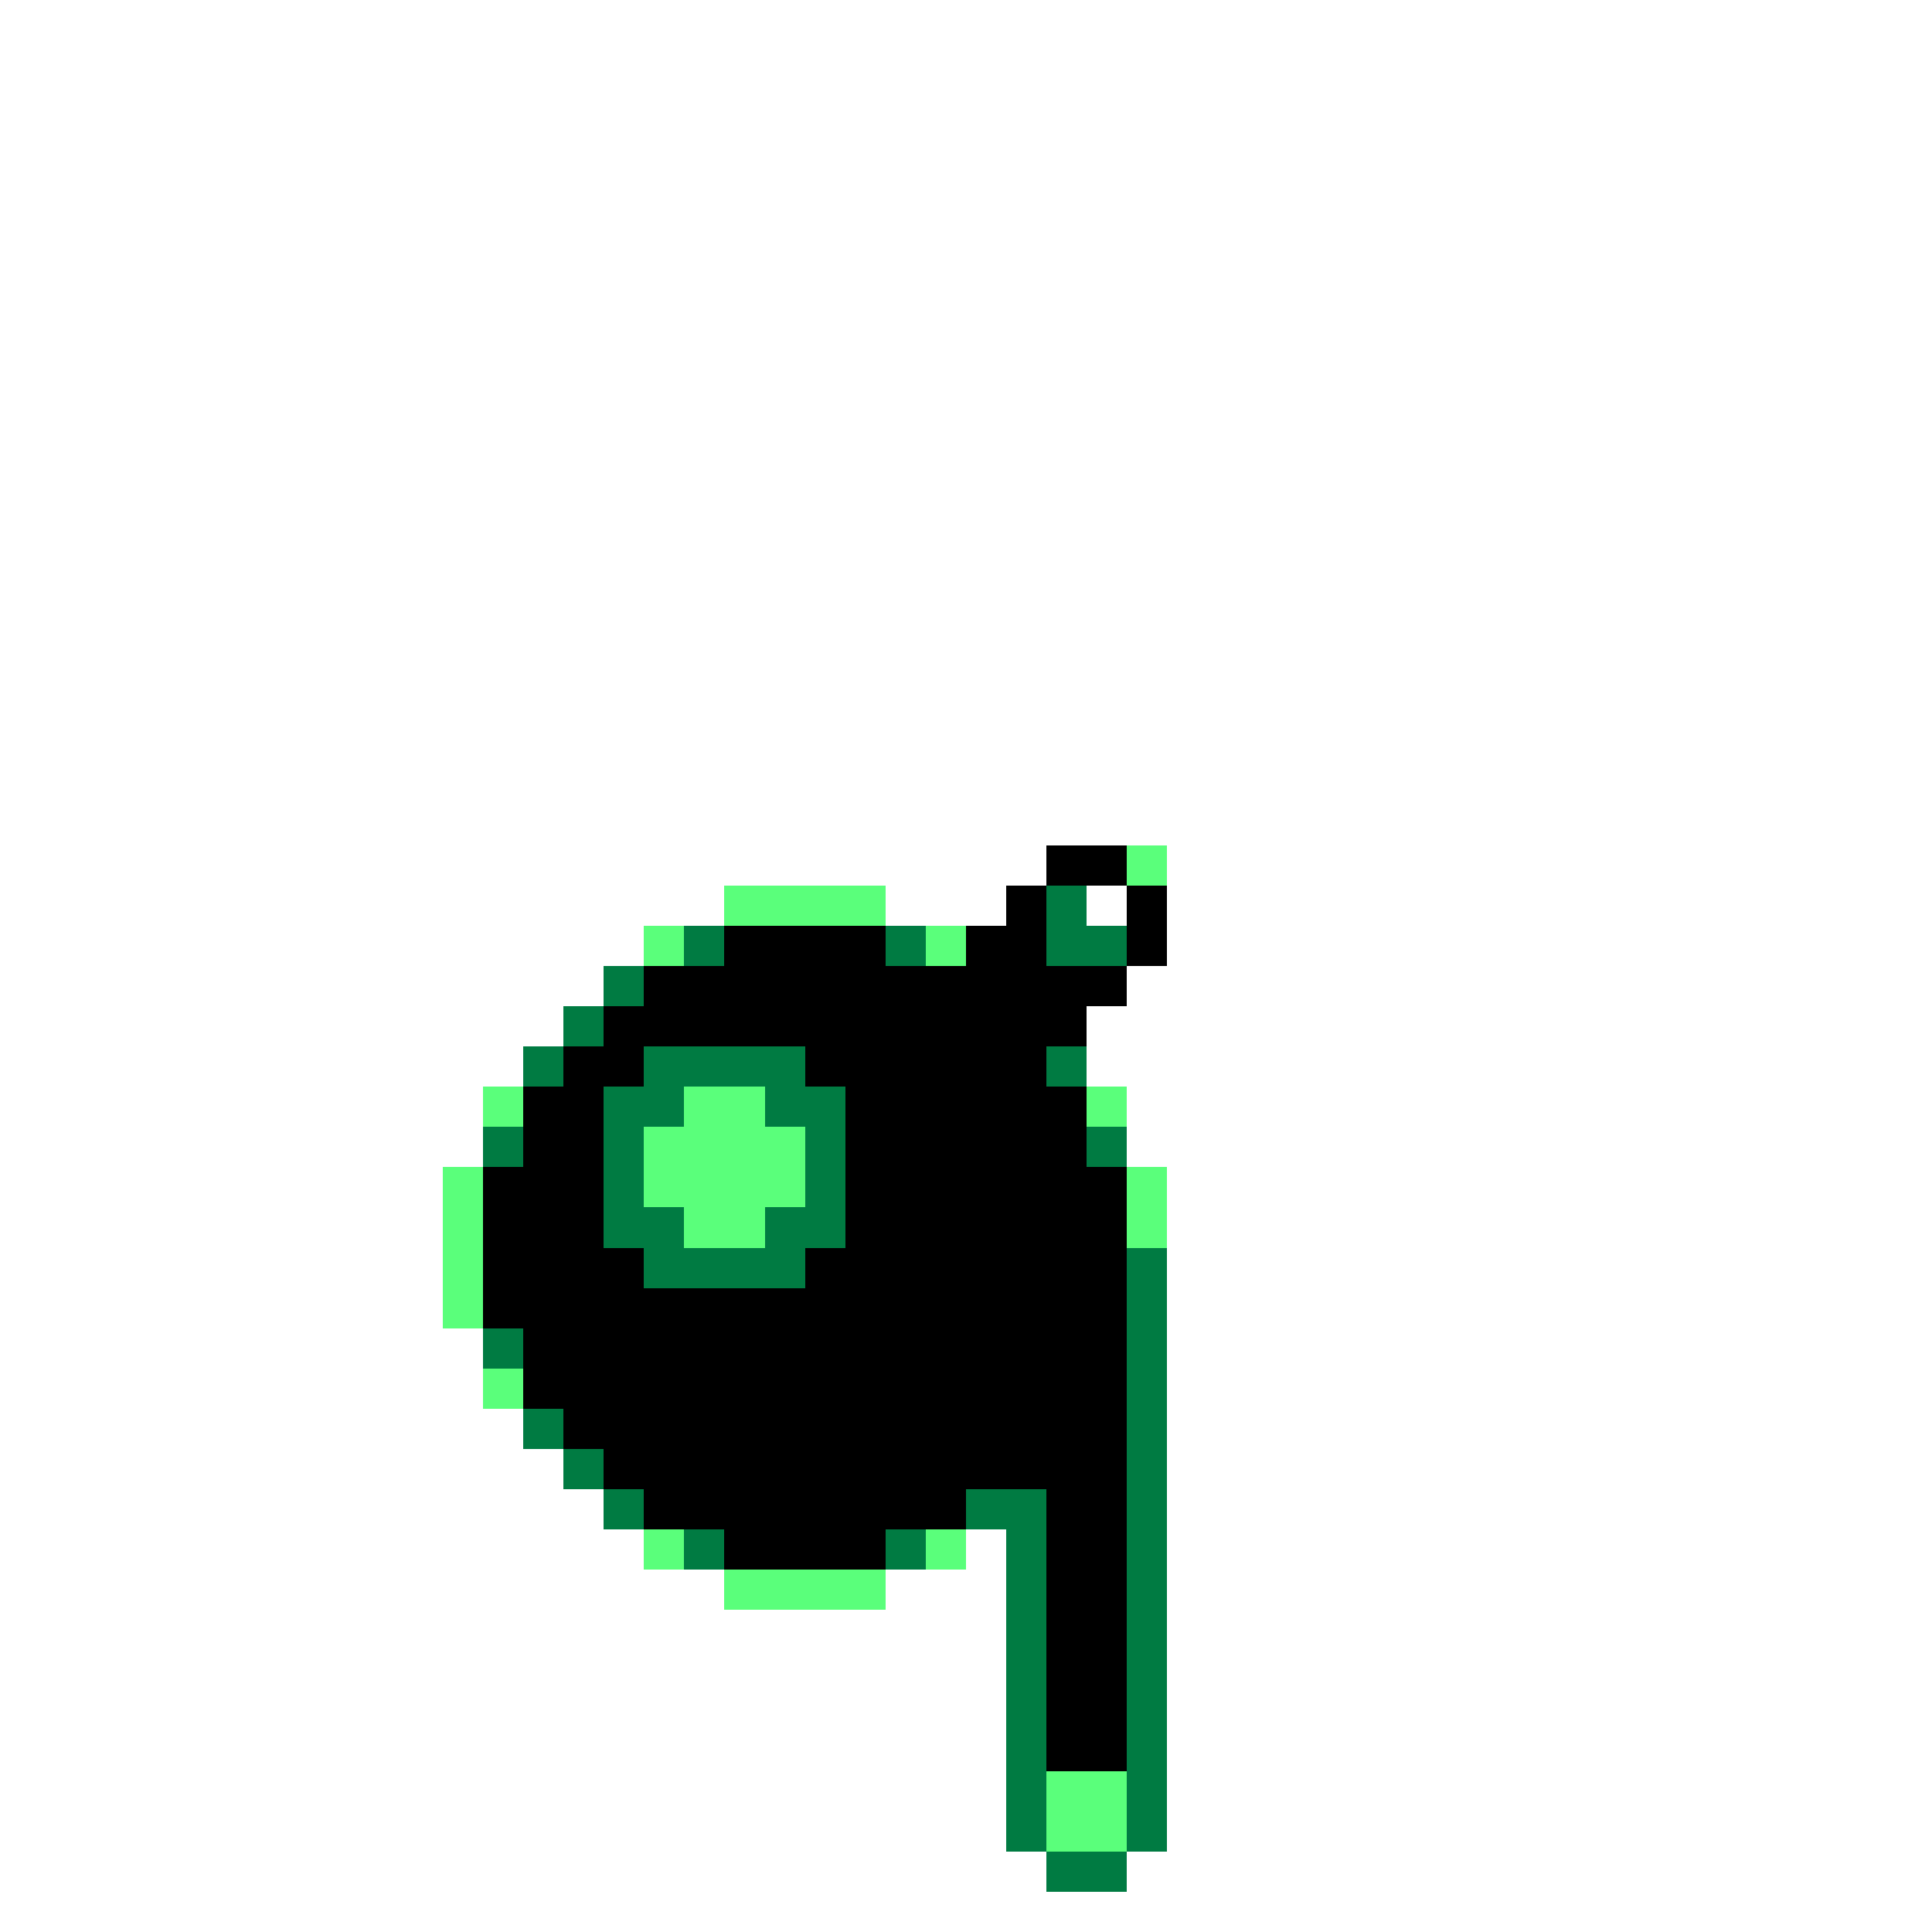 <svg xmlns="http://www.w3.org/2000/svg" viewBox="0 -0.5 48 48" shape-rendering="crispEdges">
<rect x="0" y="-0.5" width="48" height="48" fill="#333333" stroke="none"/>
<path stroke="#ffffff" d="M0 0h48M0 1h48M0 2h48M0 3h48M0 4h48M0 5h48M0 6h48M0 7h48M0 8h48M0 9h48M0 10h48M0 11h48M0 12h48M0 13h48M0 14h48M0 15h48M0 16h48M0 17h48M0 18h48M0 19h48M0 20h48M0 21h26M29 21h19M0 22h18M22 22h3M27 22h1M29 22h19M0 23h16M29 23h19M0 24h15M28 24h20M0 25h14M27 25h21M0 26h13M27 26h21M0 27h12M28 27h20M0 28h12M28 28h20M0 29h11M29 29h19M0 30h11M29 30h19M0 31h11M29 31h19M0 32h11M29 32h19M0 33h12M29 33h19M0 34h12M29 34h19M0 35h13M29 35h19M0 36h14M29 36h19M0 37h15M29 37h19M0 38h16M24 38h1M29 38h19M0 39h18M22 39h3M29 39h19M0 40h25M29 40h19M0 41h25M29 41h19M0 42h25M29 42h19M0 43h25M29 43h19M0 44h25M29 44h19M0 45h25M29 45h19M0 46h26M28 46h20M0 47h48" />
<path stroke="#000000" d="M26 21h2M25 22h1M28 22h1M18 23h4M24 23h2M28 23h1M16 24h12M15 25h12M14 26h2M20 26h6M13 27h2M21 27h6M13 28h2M21 28h6M12 29h3M21 29h7M12 30h3M21 30h7M12 31h4M20 31h8M12 32h16M13 33h15M13 34h15M14 35h14M15 36h13M16 37h8M26 37h2M18 38h4M26 38h2M26 39h2M26 40h2M26 41h2M26 42h2M26 43h2" />
<path stroke="#5aff7b" d="M28 21h1M18 22h4M16 23h1M23 23h1M12 27h1M17 27h2M27 27h1M16 28h4M11 29h1M16 29h4M28 29h1M11 30h1M17 30h2M28 30h1M11 31h1M11 32h1M12 34h1M16 38h1M23 38h1M18 39h4M26 44h2M26 45h2" />
<path stroke="#007b42" d="M26 22h1M17 23h1M22 23h1M26 23h2M15 24h1M14 25h1M13 26h1M16 26h4M26 26h1M15 27h2M19 27h2M12 28h1M15 28h1M20 28h1M27 28h1M15 29h1M20 29h1M15 30h2M19 30h2M16 31h4M28 31h1M28 32h1M12 33h1M28 33h1M28 34h1M13 35h1M28 35h1M14 36h1M28 36h1M15 37h1M24 37h2M28 37h1M17 38h1M22 38h1M25 38h1M28 38h1M25 39h1M28 39h1M25 40h1M28 40h1M25 41h1M28 41h1M25 42h1M28 42h1M25 43h1M28 43h1M25 44h1M28 44h1M25 45h1M28 45h1M26 46h2" />
</svg>